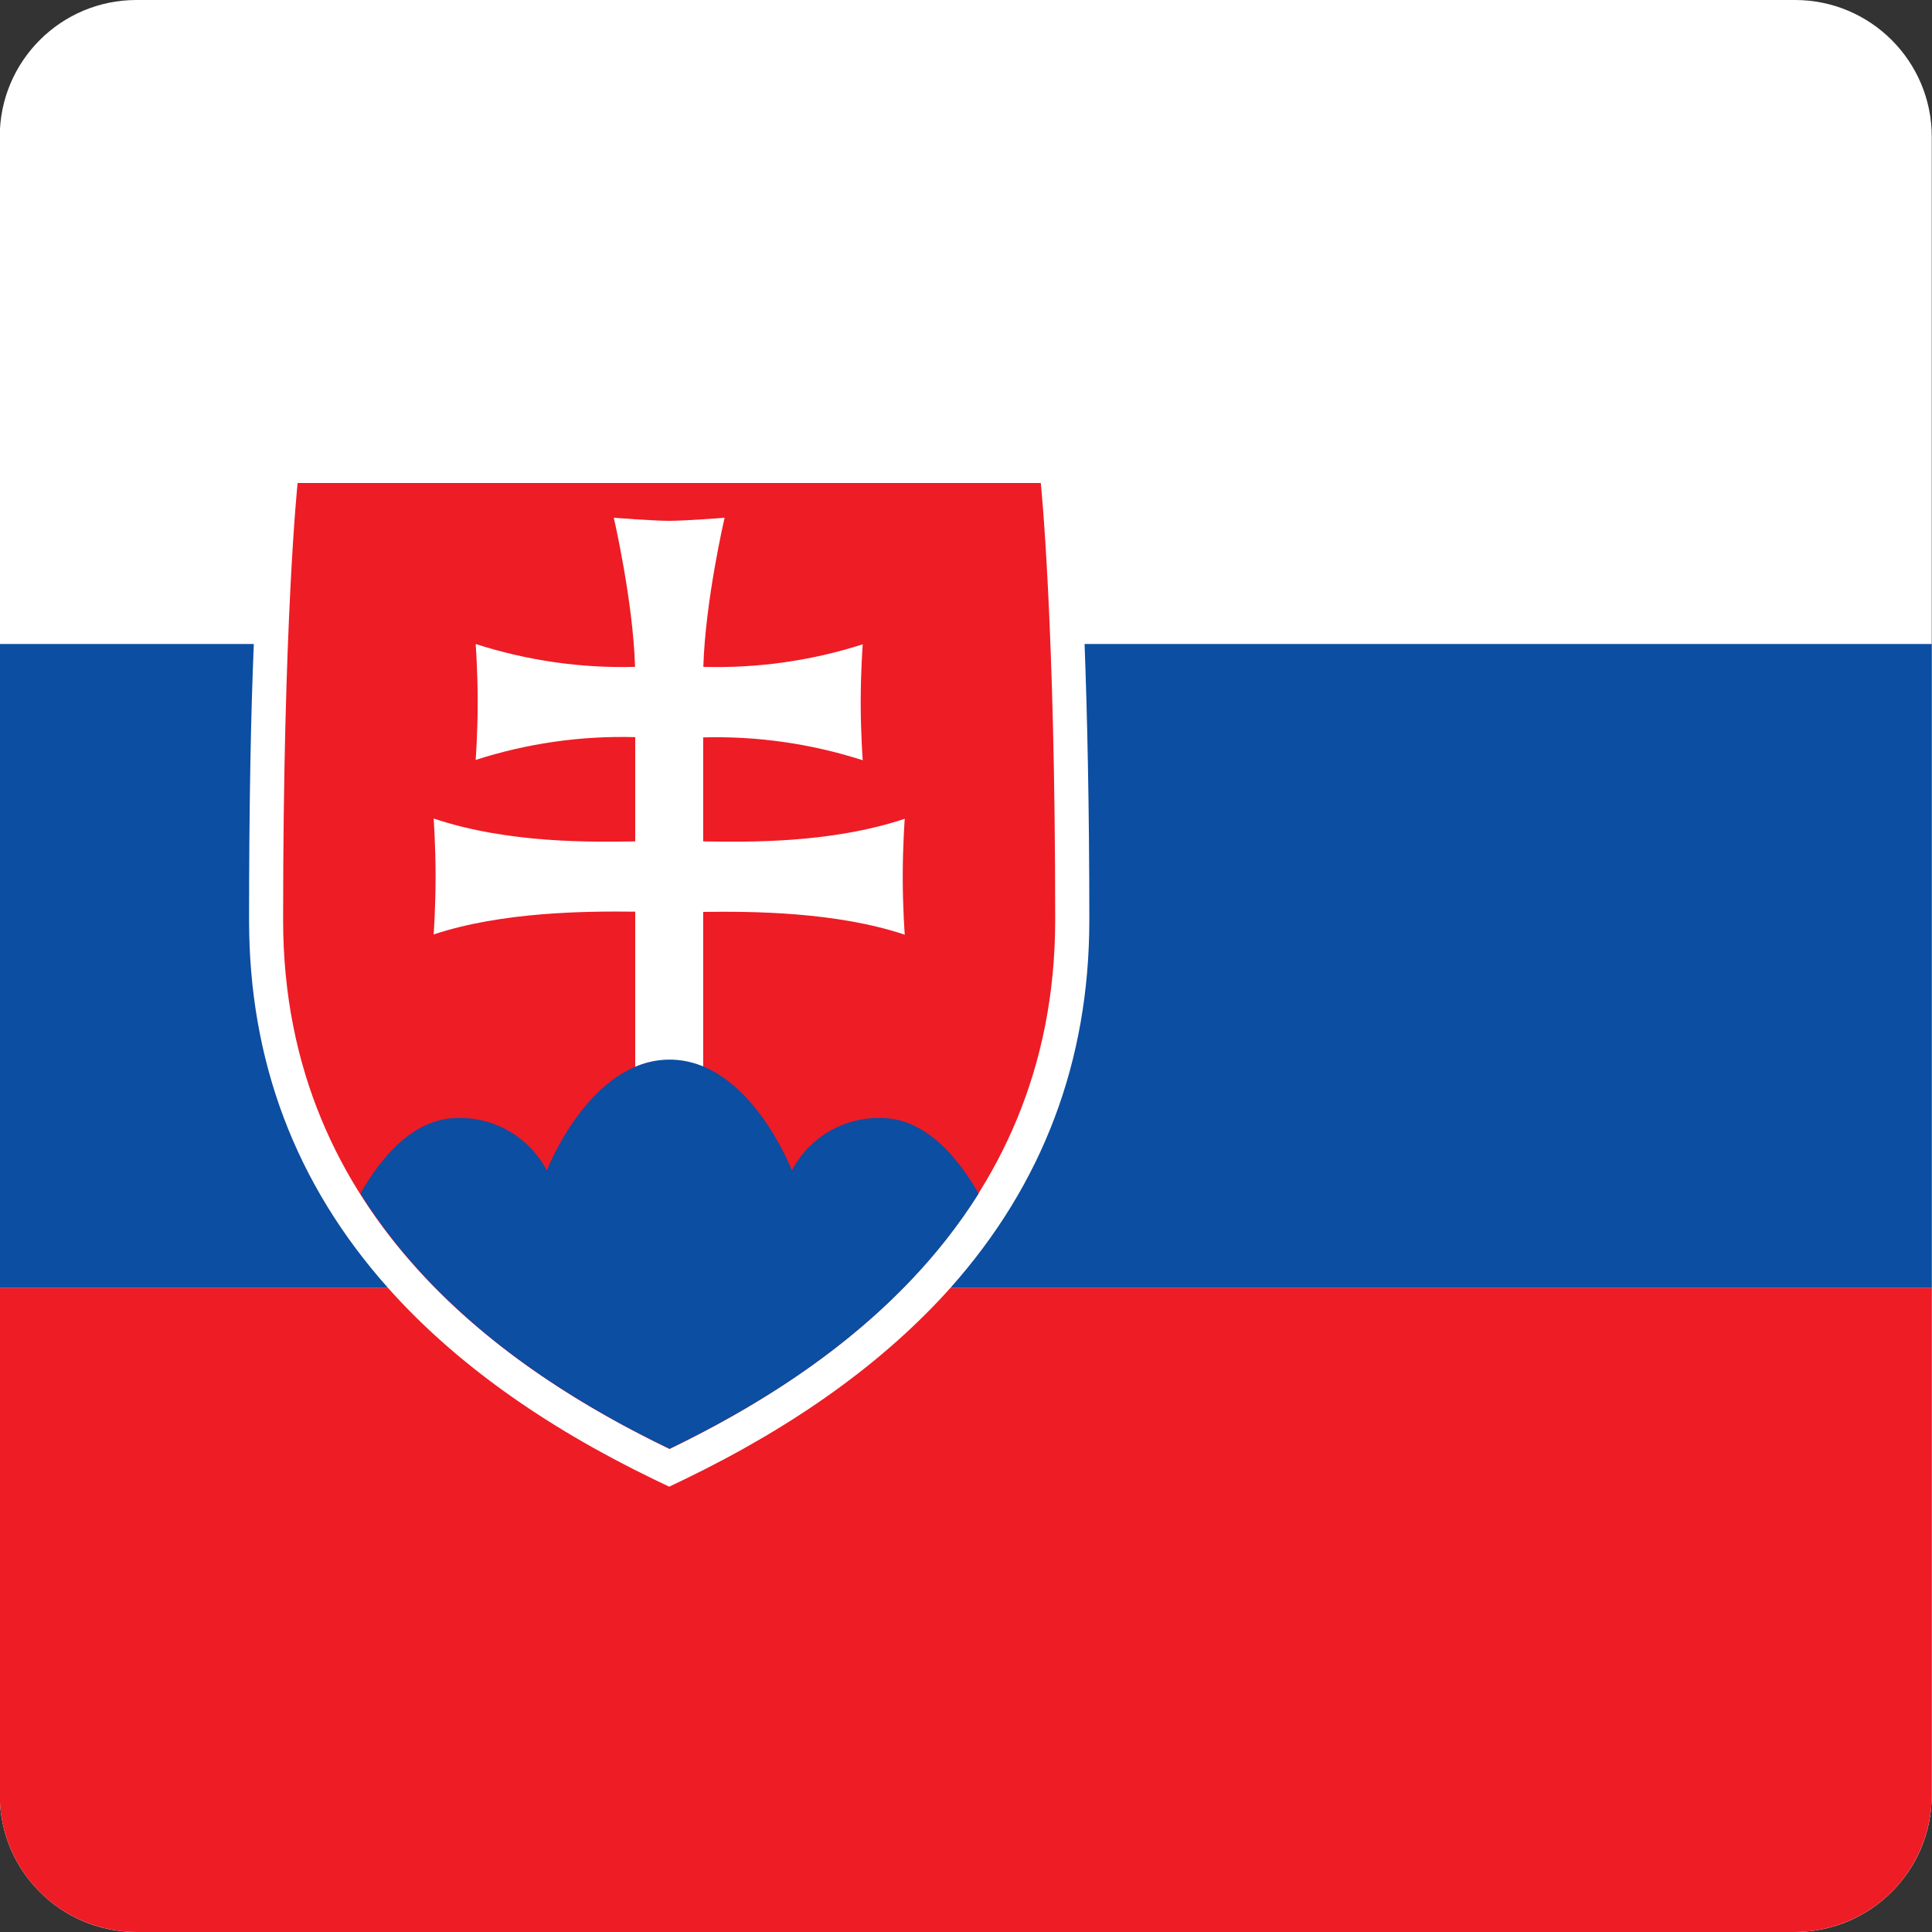 <svg width="24" height="24" viewBox="0 0 24 24" fill="none" xmlns="http://www.w3.org/2000/svg">
<rect x="0" y="0" width="24" height="24" fill="#333333" stroke="none"/>
<g clip-path="url(#clip0_1073_22121)">
<path d="M22.298 -0H1.695C0.757 -0 -0.003 0.76 -0.003 1.698V22.301C-0.003 23.239 0.757 24 1.695 24H22.298C23.236 24 23.997 23.239 23.997 22.301V1.698C23.997 0.76 23.236 -0 22.298 -0Z" fill="white"/>
<path d="M3.094 11.43C3.094 13.184 3.672 14.71 4.821 16H-0.003V8H3.153C3.117 8.854 3.094 9.99 3.094 11.43Z" fill="#0B4EA2"/>
<path d="M23.997 8V16H11.805C12.953 14.712 13.532 13.184 13.532 11.43C13.532 9.99 13.505 8.854 13.473 8H23.997Z" fill="#0B4EA2"/>
<path d="M23.997 16V22.301C23.996 22.752 23.817 23.183 23.499 23.502C23.18 23.82 22.749 23.999 22.298 24H1.695C1.245 23.999 0.813 23.82 0.494 23.502C0.176 23.183 -0.003 22.752 -0.003 22.301L-0.003 16H4.821C5.636 16.915 6.738 17.708 8.129 18.38L8.313 18.468L8.497 18.38C9.883 17.71 10.986 16.916 11.805 16H23.997Z" fill="#EE1C25"/>
<path d="M8.317 18C6.341 17.047 3.517 15.16 3.517 11.43C3.517 7.7 3.697 6 3.697 6H12.929C12.929 6 13.108 7.696 13.108 11.427C13.108 15.158 10.285 17.047 8.317 18Z" fill="#EE1C25"/>
<path d="M8.735 10.452C9.269 10.46 10.311 10.481 11.239 10.171C11.239 10.171 11.214 10.503 11.214 10.891C11.214 11.279 11.239 11.611 11.239 11.611C10.388 11.326 9.337 11.32 8.735 11.328V13.388H7.891V11.325C7.289 11.318 6.238 11.325 5.387 11.608C5.387 11.608 5.411 11.276 5.411 10.888C5.411 10.5 5.387 10.168 5.387 10.168C6.317 10.48 7.357 10.46 7.891 10.452V9.157C7.219 9.138 6.549 9.234 5.909 9.44C5.909 9.44 5.934 9.108 5.934 8.72C5.934 8.332 5.909 8 5.909 8C6.548 8.206 7.218 8.302 7.889 8.284C7.864 7.464 7.625 6.432 7.625 6.432C7.625 6.432 8.117 6.47 8.313 6.47C8.509 6.47 9.001 6.432 9.001 6.432C9.001 6.432 8.761 7.464 8.737 8.284C9.408 8.303 10.077 8.209 10.717 8.004C10.717 8.004 10.692 8.336 10.692 8.724C10.692 9.112 10.717 9.444 10.717 9.444C10.077 9.238 9.407 9.142 8.735 9.16V10.452Z" fill="white"/>
<path d="M12.157 14.827C11.16 16.415 9.567 17.394 8.317 17.997C7.065 17.394 5.473 16.415 4.477 14.827C4.734 14.375 5.138 13.888 5.686 13.888C5.913 13.883 6.137 13.941 6.332 14.056C6.528 14.172 6.687 14.339 6.793 14.54C6.793 14.54 7.325 13.163 8.318 13.163C9.311 13.163 9.837 14.54 9.837 14.54C9.942 14.339 10.101 14.172 10.297 14.056C10.492 13.941 10.716 13.883 10.943 13.888C11.493 13.888 11.897 14.375 12.157 14.827Z" fill="#0B4EA2"/>
</g>
<defs>
<clipPath id="clip0_1073_22121">
<rect width="24" height="24" fill="white"/>
</clipPath>
</defs>
</svg>
